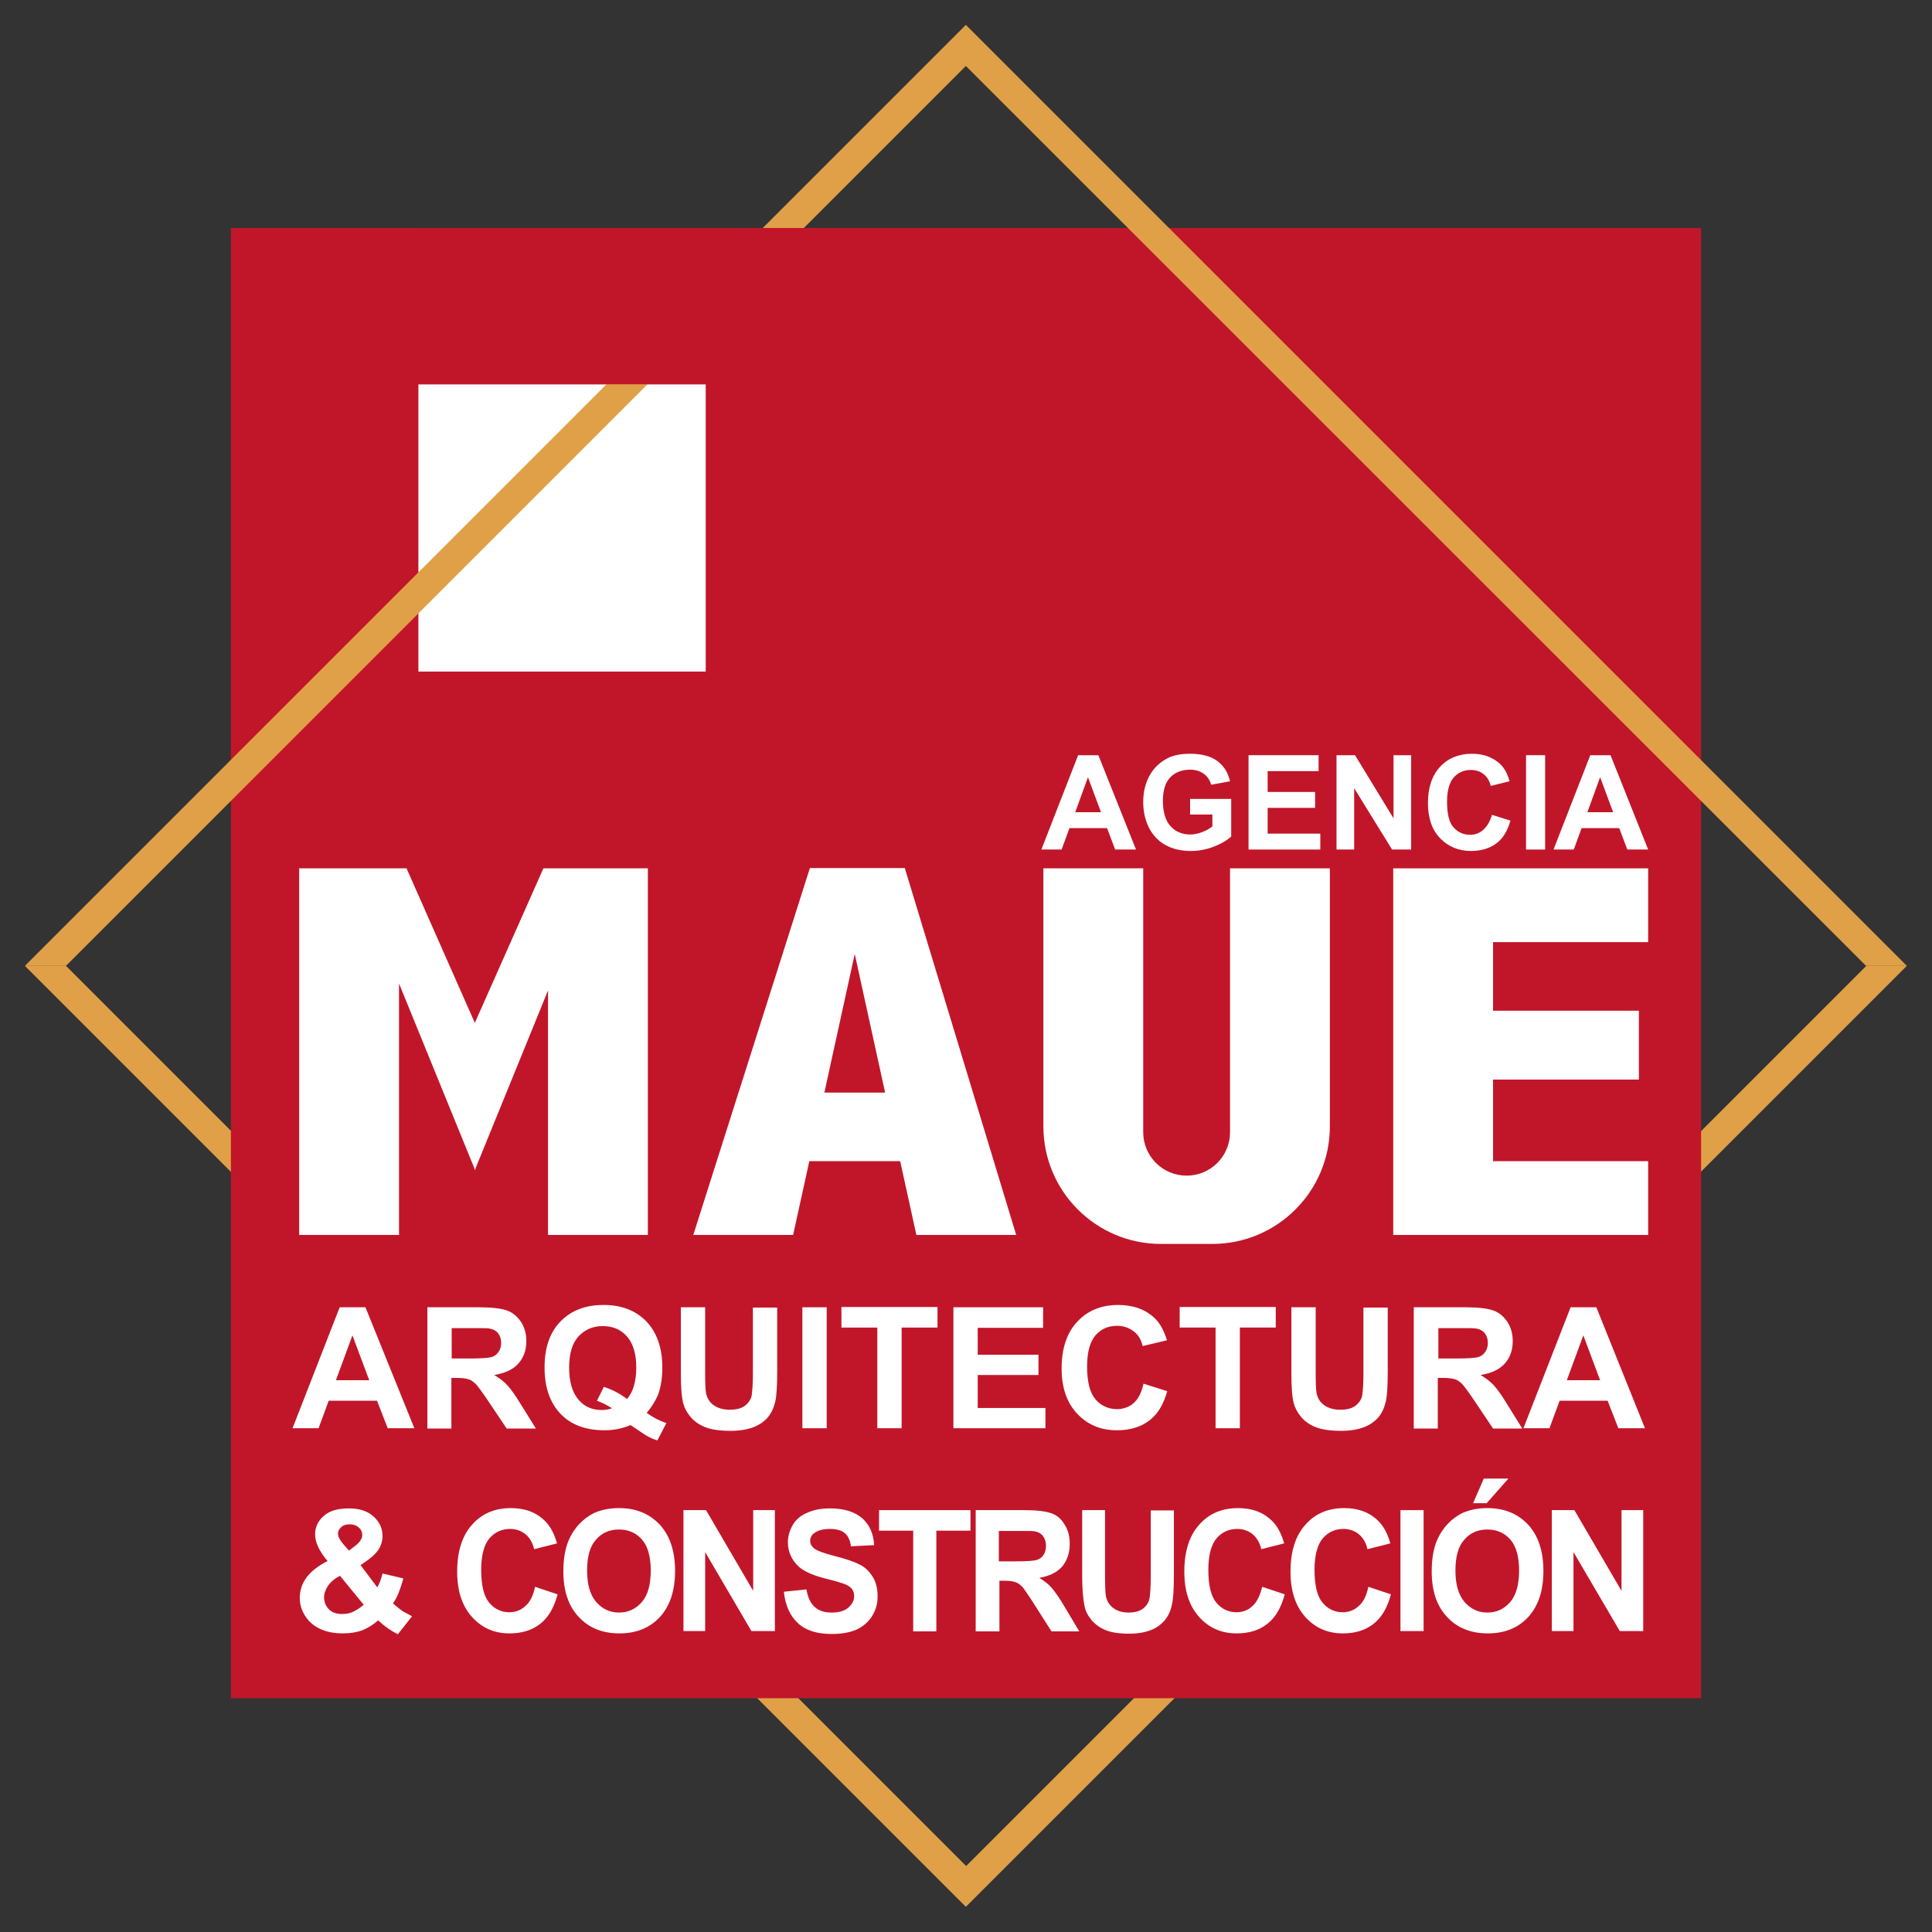 <?xml version="1.0" encoding="utf-8"?>
<!-- Generator: Adobe Illustrator 23.1.1, SVG Export Plug-In . SVG Version: 6.00 Build 0)  -->
<svg version="1.1" id="Capa_1" xmlns="http://www.w3.org/2000/svg" xmlns:xlink="http://www.w3.org/1999/xlink" x="0px" y="0px"
	 viewBox="0 0 667.7 667.7" style="enable-background:new 0 0 667.7 667.7;" xml:space="preserve">
<rect x="0" y="0" width="667.7" height="667.7" fill="#333333" stroke="none"/>
<style type="text/css">
	.st0{fill:#E0A047;}
	.st1{fill:#C11629;}
	.st2{opacity:0.1;fill:#C31C33;}
	.st3{fill:#FFFFFF;}
	.st4{fill:#C31C33;}
	.st5{fill:#D78F33;}
</style>
<g>
	<path class="st0" d="M659,333.8L333.8,659l-3.5-3.5L8.6,333.8 M22.8,333.8l311.1,311.1l311.1-311.1"/>
</g>
<rect x="79.8" y="78.8" class="st1" width="508.1" height="508.1"/>
<polygon class="st3" points="206.7,300.1 189.4,300.1 187.8,300.1 164.1,353.5 140.5,300.1 137.9,300.1 121.6,300.1 103.4,300.1 
	103.4,426.8 137.9,426.8 137.9,339.9 164,403.9 164.1,404.4 164.1,404.3 164.2,404.4 164.3,403.9 189.4,342.3 189.4,426.8 
	223.9,426.8 223.9,300.1 "/>
<path class="st3" d="M316.7,426.8h34.5l-38.5-126.8h-10.8h-13h-9l-40.3,126.8h34.5l5.6-25.5h31.4L316.7,426.8z M284.9,377.6
	l10.5-47.9l10.5,47.9H284.9z"/>
<path class="st3" d="M425.1,300.1v91.2c0,8.3-6.7,15-15,15h0c-8.3,0-15-6.7-15-15v-91.2h-34.5v89.2c0,22.4,18.2,40.6,40.6,40.6h17.8
	c22.4,0,40.6-18.2,40.6-40.6v-89.2H425.1z"/>
<polygon class="st3" points="569.6,325.6 569.6,300.1 516,300.1 510.2,300.1 481.5,300.1 481.5,426.8 510.2,426.8 516,426.8 
	569.6,426.8 569.6,401.3 516,401.3 516,373.1 566.4,373.1 566.4,349.3 516,349.3 516,325.6 "/>
<g>
	<path class="st3" d="M392.6,293.6h-7.2l-2.8-7.4h-13l-2.7,7.4h-7l12.7-32.6h7L392.6,293.6z M380.5,280.7l-4.5-12.1l-4.4,12.1H380.5
		z"/>
	<path class="st3" d="M411.3,281.6v-5.5h14.2v13c-1.4,1.3-3.4,2.5-6,3.5c-2.6,1-5.3,1.5-7.9,1.5c-3.4,0-6.4-0.7-8.9-2.1
		c-2.5-1.4-4.4-3.5-5.7-6.1c-1.3-2.7-1.9-5.6-1.9-8.7c0-3.4,0.7-6.4,2.1-9c1.4-2.6,3.5-4.7,6.2-6.1c2.1-1.1,4.7-1.6,7.8-1.6
		c4,0,7.2,0.8,9.5,2.5c2.3,1.7,3.7,4,4.4,7l-6.5,1.2c-0.5-1.6-1.3-2.9-2.6-3.8s-2.8-1.4-4.7-1.4c-2.9,0-5.2,0.9-6.9,2.7
		c-1.7,1.8-2.5,4.5-2.5,8.1c0,3.9,0.9,6.8,2.6,8.7c1.7,1.9,4,2.9,6.8,2.9c1.4,0,2.8-0.3,4.1-0.8c1.4-0.5,2.6-1.2,3.6-2v-4.1H411.3z"
		/>
	<path class="st3" d="M431.5,293.6V261h24.2v5.5h-17.6v7.2h16.4v5.5h-16.4v8.9h18.2v5.5H431.5z"/>
	<path class="st3" d="M461.9,293.6V261h6.4l13.3,21.8V261h6.1v32.6h-6.6L468,272.4v21.2H461.9z"/>
	<path class="st3" d="M515.6,281.6l6.4,2c-1,3.6-2.6,6.2-4.9,7.9c-2.3,1.7-5.2,2.6-8.7,2.6c-4.3,0-7.9-1.5-10.7-4.4s-4.2-7-4.2-12.1
		c0-5.4,1.4-9.6,4.2-12.6s6.5-4.5,11-4.5c4,0,7.2,1.2,9.7,3.5c1.5,1.4,2.6,3.4,3.3,6l-6.5,1.6c-0.4-1.7-1.2-3-2.4-4
		c-1.2-1-2.7-1.5-4.5-1.5c-2.4,0-4.4,0.9-5.9,2.6c-1.5,1.7-2.3,4.5-2.3,8.4c0,4.1,0.7,7.1,2.2,8.8c1.5,1.7,3.4,2.6,5.8,2.6
		c1.7,0,3.3-0.6,4.5-1.7S515,284,515.6,281.6z"/>
	<path class="st3" d="M527.4,293.6V261h6.6v32.6H527.4z"/>
	<path class="st3" d="M569.6,293.6h-7.2l-2.8-7.4h-13l-2.7,7.4h-7l12.7-32.6h7L569.6,293.6z M557.5,280.7l-4.5-12.1l-4.4,12.1H557.5
		z"/>
</g>
<g>
	<g>
		<path class="st3" d="M143.2,493.6H134l-3.7-9.5h-16.7l-3.5,9.5h-9l16.3-41.8h8.9L143.2,493.6z M127.6,477l-5.8-15.5l-5.7,15.5
			H127.6z"/>
		<path class="st3" d="M147.7,493.6v-41.8h17.8c4.5,0,7.7,0.4,9.7,1.1s3.6,2.1,4.9,4c1.2,1.9,1.8,4.1,1.8,6.6c0,3.1-0.9,5.7-2.8,7.8
			c-1.8,2-4.6,3.3-8.3,3.9c1.8,1.1,3.3,2.2,4.5,3.5s2.8,3.5,4.8,6.8l5.1,8.2h-10.1l-6.1-9.1c-2.2-3.3-3.7-5.3-4.5-6.2
			c-0.8-0.8-1.6-1.4-2.5-1.7c-0.9-0.3-2.3-0.5-4.3-0.5h-1.7v17.5H147.7z M156.1,469.5h6.2c4.1,0,6.6-0.2,7.6-0.5
			c1-0.3,1.8-0.9,2.4-1.8c0.6-0.8,0.9-1.9,0.9-3.1c0-1.4-0.4-2.5-1.1-3.4c-0.8-0.9-1.8-1.4-3.2-1.6c-0.7-0.1-2.7-0.1-6.2-0.1h-6.6
			V469.5z"/>
		<path class="st3" d="M223.5,488.3c2.1,1.5,4.3,2.7,6.8,3.5l-3.1,6c-1.3-0.4-2.5-0.9-3.7-1.6c-0.3-0.1-2.1-1.4-5.6-3.7
			c-2.7,1.2-5.8,1.8-9.1,1.8c-6.4,0-11.5-1.9-15.1-5.7c-3.6-3.8-5.5-9.1-5.5-16c0-6.8,1.8-12.1,5.5-15.9c3.7-3.8,8.6-5.7,14.9-5.7
			c6.2,0,11.1,1.9,14.8,5.7c3.6,3.8,5.5,9.1,5.5,15.9c0,3.6-0.5,6.8-1.5,9.5C226.4,484.3,225.2,486.3,223.5,488.3z M216.7,483.5
			c1.1-1.3,1.9-2.8,2.4-4.6s0.8-3.9,0.8-6.2c0-4.8-1.1-8.4-3.2-10.8s-4.9-3.6-8.4-3.6c-3.4,0-6.2,1.2-8.4,3.6s-3.2,6-3.2,10.8
			c0,4.9,1.1,8.5,3.2,11s4.8,3.6,8.1,3.6c1.2,0,2.4-0.2,3.5-0.6c-1.7-1.1-3.5-2-5.2-2.6l2.4-4.8
			C211.5,480.2,214.2,481.6,216.7,483.5z"/>
		<path class="st3" d="M235.3,451.8h8.4v22.7c0,3.6,0.1,5.9,0.3,7c0.4,1.7,1.2,3.1,2.6,4.1s3.2,1.6,5.6,1.6c2.4,0,4.2-0.5,5.4-1.5
			c1.2-1,2-2.2,2.2-3.6c0.2-1.4,0.4-3.8,0.4-7.1v-23.1h8.4v22c0,5-0.2,8.6-0.7,10.6c-0.5,2.1-1.3,3.8-2.5,5.3
			c-1.2,1.4-2.9,2.6-4.9,3.4c-2.1,0.8-4.7,1.3-8,1.3c-4,0-7-0.5-9.1-1.4c-2.1-0.9-3.7-2.1-4.9-3.6c-1.2-1.5-2-3-2.4-4.6
			c-0.6-2.4-0.8-5.9-0.8-10.6V451.8z"/>
		<path class="st3" d="M277.3,493.6v-41.8h8.4v41.8H277.3z"/>
		<path class="st3" d="M303.2,493.6v-34.8h-12.4v-7.1H324v7.1h-12.4v34.8H303.2z"/>
		<path class="st3" d="M329.5,493.6v-41.8h31v7.1h-22.6v9.3h21v7h-21v11.4h23.4v7H329.5z"/>
		<path class="st3" d="M395.2,478.2l8.2,2.6c-1.3,4.6-3.3,8-6.3,10.2c-2.9,2.2-6.6,3.3-11.1,3.3c-5.6,0-10.1-1.9-13.7-5.7
			s-5.4-9-5.4-15.6c0-7,1.8-12.4,5.4-16.2c3.6-3.9,8.3-5.8,14.2-5.8c5.1,0,9.3,1.5,12.5,4.5c1.9,1.8,3.3,4.4,4.3,7.7l-8.4,2
			c-0.5-2.2-1.5-3.9-3.1-5.1s-3.5-1.9-5.7-1.9c-3.1,0-5.6,1.1-7.5,3.3c-1.9,2.2-2.9,5.8-2.9,10.8c0,5.3,1,9.1,2.9,11.3
			s4.4,3.4,7.4,3.4c2.2,0,4.2-0.7,5.8-2.1C393.4,483.5,394.5,481.3,395.2,478.2z"/>
		<path class="st3" d="M420.1,493.6v-34.8h-12.4v-7.1h33.2v7.1h-12.4v34.8H420.1z"/>
		<path class="st3" d="M446.3,451.8h8.4v22.7c0,3.6,0.1,5.9,0.3,7c0.4,1.7,1.2,3.1,2.6,4.1s3.2,1.6,5.6,1.6c2.4,0,4.2-0.5,5.4-1.5
			c1.2-1,2-2.2,2.2-3.6c0.2-1.4,0.4-3.8,0.4-7.1v-23.1h8.4v22c0,5-0.2,8.6-0.7,10.6c-0.5,2.1-1.3,3.8-2.5,5.3
			c-1.2,1.4-2.9,2.6-4.9,3.4c-2.1,0.8-4.7,1.3-8,1.3c-4,0-7-0.5-9.1-1.4c-2.1-0.9-3.7-2.1-4.9-3.6c-1.2-1.5-2-3-2.4-4.6
			c-0.6-2.4-0.8-5.9-0.8-10.6V451.8z"/>
		<path class="st3" d="M488.6,493.6v-41.8h17.8c4.5,0,7.7,0.4,9.7,1.1s3.6,2.1,4.9,4c1.2,1.9,1.8,4.1,1.8,6.6c0,3.1-0.9,5.7-2.8,7.8
			c-1.8,2-4.6,3.3-8.3,3.9c1.8,1.1,3.3,2.2,4.5,3.5s2.8,3.5,4.8,6.8l5.1,8.2h-10.1l-6.1-9.1c-2.2-3.3-3.7-5.3-4.5-6.2
			c-0.8-0.8-1.6-1.4-2.5-1.7c-0.9-0.3-2.3-0.5-4.3-0.5h-1.7v17.5H488.6z M497.1,469.5h6.2c4.1,0,6.6-0.2,7.6-0.5
			c1-0.3,1.8-0.9,2.4-1.8c0.6-0.8,0.9-1.9,0.9-3.1c0-1.4-0.4-2.5-1.1-3.4c-0.8-0.9-1.8-1.4-3.2-1.6c-0.7-0.1-2.7-0.1-6.2-0.1h-6.6
			V469.5z"/>
		<path class="st3" d="M568.5,493.6h-9.2l-3.7-9.5H539l-3.5,9.5h-9l16.3-41.8h8.9L568.5,493.6z M553,477l-5.8-15.5l-5.7,15.5H553z"
			/>
		<path class="st3" d="M142.4,558.6l-4.9,6.2c-2.4-1.2-4.7-2.8-6.8-4.8c-1.7,1.5-3.5,2.6-5.4,3.4c-1.9,0.7-4.2,1.1-6.8,1.1
			c-5.2,0-9.1-1.5-11.8-4.4c-2-2.3-3.1-4.9-3.1-7.8c0-2.7,0.8-5.1,2.4-7.2c1.6-2.1,4-4,7.2-5.6c-1.4-1.7-2.5-3.3-3.2-4.8
			c-0.7-1.5-1.1-3-1.1-4.4c0-2.5,1-4.7,3-6.4c2-1.8,4.9-2.6,8.7-2.6c3.6,0,6.4,0.9,8.5,2.8s3.1,4.1,3.1,6.8c0,1.7-0.5,3.3-1.5,4.8
			c-1,1.5-3,3.2-6.1,5.2l5.8,7.7c0.7-1.2,1.3-2.8,1.8-4.8l7.2,1.7c-0.7,2.6-1.4,4.4-1.9,5.6c-0.5,1.2-1.1,2.2-1.7,3
			c0.9,0.8,2,1.8,3.5,2.8C140.7,557.6,141.8,558.3,142.4,558.6z M117.5,544.6c-1.8,0.9-3.2,2.1-4.1,3.4c-0.9,1.3-1.4,2.7-1.4,4
			c0,1.7,0.6,3.1,1.7,4.2c1.1,1.1,2.6,1.6,4.6,1.6c1.3,0,2.5-0.2,3.6-0.7s2.4-1.3,3.8-2.5L117.5,544.6z M120.6,535.9l2.2-1.7
			c1.6-1.2,2.4-2.5,2.4-3.7c0-1-0.4-1.9-1.2-2.6c-0.8-0.7-1.8-1.1-3.1-1.1c-1.3,0-2.3,0.3-3,1c-0.7,0.6-1.1,1.4-1.1,2.2
			c0,1,0.6,2.2,1.8,3.6L120.6,535.9z"/>
		<path class="st3" d="M184.9,548.4l7.8,2.6c-1.2,4.6-3.2,8-6,10.2c-2.8,2.2-6.3,3.3-10.6,3.3c-5.3,0-9.6-1.9-13-5.7
			c-3.4-3.8-5.1-9-5.1-15.6c0-7,1.7-12.4,5.1-16.2c3.4-3.9,7.9-5.8,13.5-5.8c4.9,0,8.8,1.5,11.8,4.5c1.8,1.8,3.2,4.4,4.1,7.7l-7.9,2
			c-0.5-2.2-1.5-3.9-2.9-5.1s-3.3-1.9-5.4-1.9c-2.9,0-5.3,1.1-7.2,3.3c-1.8,2.2-2.8,5.8-2.8,10.8c0,5.3,0.9,9.1,2.7,11.3
			c1.8,2.2,4.2,3.4,7,3.4c2.1,0,4-0.7,5.5-2.1C183.2,553.7,184.3,551.4,184.9,548.4z"/>
		<path class="st3" d="M194.7,543.1c0-4.3,0.6-7.8,1.8-10.7c0.9-2.1,2.1-4,3.7-5.7s3.3-2.9,5.1-3.8c2.5-1.1,5.3-1.7,8.6-1.7
			c5.9,0,10.5,1.9,14.1,5.7c3.5,3.8,5.3,9.1,5.3,16c0,6.8-1.7,12-5.2,15.9c-3.5,3.8-8.2,5.7-14,5.7c-5.9,0-10.6-1.9-14.1-5.7
			C196.4,555,194.7,549.7,194.7,543.1z M202.9,542.8c0,4.7,1,8.3,3.1,10.8c2.1,2.4,4.7,3.7,7.9,3.7s5.8-1.2,7.9-3.6
			c2.1-2.4,3.1-6.1,3.1-10.9c0-4.8-1-8.4-3-10.7s-4.7-3.5-8-3.5s-6,1.2-8,3.6C203.9,534.4,202.9,538,202.9,542.8z"/>
		<path class="st3" d="M236.2,563.7v-41.8h7.8l16.3,27.9v-27.9h7.5v41.8h-8.1l-16-27.3v27.3H236.2z"/>
		<path class="st3" d="M270.9,550.1l7.8-0.8c0.5,2.8,1.4,4.8,2.9,6.1c1.4,1.3,3.4,1.9,5.8,1.9c2.6,0,4.5-0.6,5.8-1.7
			c1.3-1.2,2-2.5,2-4c0-1-0.3-1.8-0.8-2.5c-0.6-0.7-1.5-1.3-2.9-1.8c-0.9-0.3-3.1-1-6.4-1.8c-4.3-1.1-7.3-2.5-9.1-4.1
			c-2.4-2.3-3.7-5.1-3.7-8.4c0-2.1,0.6-4.1,1.7-6c1.1-1.9,2.8-3.3,5-4.2c2.2-1,4.8-1.5,7.8-1.5c5,0,8.7,1.2,11.3,3.5
			c2.5,2.3,3.8,5.4,4,9.2l-8,0.4c-0.3-2.2-1.1-3.7-2.2-4.6c-1.1-0.9-2.8-1.4-5.1-1.4c-2.3,0-4.2,0.5-5.5,1.5
			c-0.8,0.6-1.3,1.5-1.3,2.6c0,1,0.4,1.8,1.2,2.5c1,0.9,3.5,1.8,7.4,2.8c3.9,1,6.8,2,8.7,3c1.9,1,3.3,2.5,4.4,4.3
			c1.1,1.8,1.6,4,1.6,6.7c0,2.4-0.6,4.6-1.9,6.7c-1.3,2.1-3.1,3.6-5.4,4.7c-2.3,1-5.2,1.5-8.6,1.5c-5,0-8.9-1.2-11.6-3.7
			C273,558.4,271.4,554.8,270.9,550.1z"/>
		<path class="st3" d="M315.6,563.7V529h-11.8v-7.1h31.6v7.1h-11.8v34.8H315.6z"/>
		<path class="st3" d="M337.2,563.7v-41.8h16.9c4.2,0,7.3,0.4,9.3,1.1s3.5,2.1,4.6,4c1.2,1.9,1.7,4.1,1.7,6.6c0,3.1-0.9,5.7-2.6,7.8
			c-1.8,2-4.4,3.3-7.9,3.9c1.7,1.1,3.2,2.2,4.3,3.5c1.1,1.3,2.7,3.5,4.6,6.8l4.9,8.2h-9.6l-5.8-9.1c-2.1-3.3-3.5-5.3-4.2-6.2
			c-0.8-0.8-1.6-1.4-2.4-1.7c-0.9-0.3-2.2-0.5-4-0.5h-1.6v17.5H337.2z M345.3,539.6h5.9c3.9,0,6.3-0.2,7.2-0.5s1.7-0.9,2.3-1.8
			c0.5-0.8,0.8-1.9,0.8-3.1c0-1.4-0.4-2.5-1.1-3.4c-0.7-0.9-1.7-1.4-3-1.6c-0.7-0.1-2.6-0.1-5.9-0.1h-6.3V539.6z"/>
		<path class="st3" d="M373.9,521.9h8v22.7c0,3.6,0.1,5.9,0.3,7c0.3,1.7,1.2,3.1,2.5,4.1c1.3,1,3.1,1.6,5.3,1.6c2.3,0,4-0.5,5.2-1.5
			c1.2-1,1.9-2.2,2.1-3.6c0.2-1.4,0.4-3.8,0.4-7.1v-23.1h8v22c0,5-0.2,8.6-0.7,10.6c-0.4,2.1-1.2,3.8-2.4,5.3
			c-1.2,1.4-2.7,2.6-4.7,3.4s-4.5,1.3-7.6,1.3c-3.8,0-6.7-0.5-8.6-1.4c-2-0.9-3.5-2.1-4.7-3.6s-1.9-3-2.2-4.6
			c-0.5-2.4-0.8-5.9-0.8-10.6V521.9z"/>
		<path class="st3" d="M436.2,548.4l7.8,2.6c-1.2,4.6-3.2,8-6,10.2c-2.8,2.2-6.3,3.3-10.6,3.3c-5.3,0-9.6-1.9-13-5.7
			c-3.4-3.8-5.1-9-5.1-15.6c0-7,1.7-12.4,5.1-16.2c3.4-3.9,7.9-5.8,13.5-5.8c4.9,0,8.8,1.5,11.8,4.5c1.8,1.8,3.2,4.4,4.1,7.7l-7.9,2
			c-0.5-2.2-1.5-3.9-2.9-5.1s-3.3-1.9-5.4-1.9c-2.9,0-5.3,1.1-7.2,3.3c-1.8,2.2-2.8,5.8-2.8,10.8c0,5.3,0.9,9.1,2.7,11.3
			c1.8,2.2,4.2,3.4,7,3.4c2.1,0,4-0.7,5.5-2.1C434.4,553.7,435.5,551.4,436.2,548.4z"/>
		<path class="st3" d="M472.9,548.4l7.8,2.6c-1.2,4.6-3.2,8-6,10.2c-2.8,2.2-6.3,3.3-10.6,3.3c-5.3,0-9.6-1.9-13-5.7
			c-3.4-3.8-5.1-9-5.1-15.6c0-7,1.7-12.4,5.1-16.2c3.4-3.9,7.9-5.8,13.5-5.8c4.9,0,8.8,1.5,11.8,4.5c1.8,1.8,3.2,4.4,4.1,7.7l-7.9,2
			c-0.5-2.2-1.5-3.9-2.9-5.1s-3.3-1.9-5.4-1.9c-2.9,0-5.3,1.1-7.2,3.3c-1.8,2.2-2.8,5.8-2.8,10.8c0,5.3,0.9,9.1,2.7,11.3
			c1.8,2.2,4.2,3.4,7,3.4c2.1,0,4-0.7,5.5-2.1C471.2,553.7,472.3,551.4,472.9,548.4z"/>
		<path class="st3" d="M484,563.7v-41.8h8v41.8H484z"/>
		<path class="st3" d="M494.8,543.1c0-4.3,0.6-7.8,1.8-10.7c0.9-2.1,2.1-4,3.7-5.7s3.3-2.9,5.1-3.8c2.5-1.1,5.3-1.7,8.6-1.7
			c5.9,0,10.5,1.9,14.1,5.7c3.5,3.8,5.3,9.1,5.3,16c0,6.8-1.7,12-5.2,15.9c-3.5,3.8-8.2,5.7-14,5.7c-5.9,0-10.6-1.9-14.1-5.7
			C496.5,555,494.8,549.7,494.8,543.1z M503,542.8c0,4.7,1,8.3,3.1,10.8c2.1,2.4,4.7,3.7,7.9,3.7s5.8-1.2,7.9-3.6
			c2.1-2.4,3.1-6.1,3.1-10.9c0-4.8-1-8.4-3-10.7s-4.7-3.5-8-3.5s-6,1.2-8,3.6C504,534.4,503,538,503,542.8z M509.1,519.5l3.7-8.5
			h8.5l-7.5,8.5H509.1z"/>
		<path class="st3" d="M536.3,563.7v-41.8h7.8l16.3,27.9v-27.9h7.5v41.8h-8.1l-16-27.3v27.3H536.3z"/>
	</g>
</g>
<rect x="144.6" y="132.8" class="st3" width="99.3" height="99.3"/>
<g>
	<path class="st0" d="M8.6,333.8L333.8,8.6L659,333.8 M644.9,333.8L333.8,22.8L22.8,333.8"/>
</g>
<rect x="144.6" y="78.8" class="st1" width="174.1" height="54"/>
</svg>
